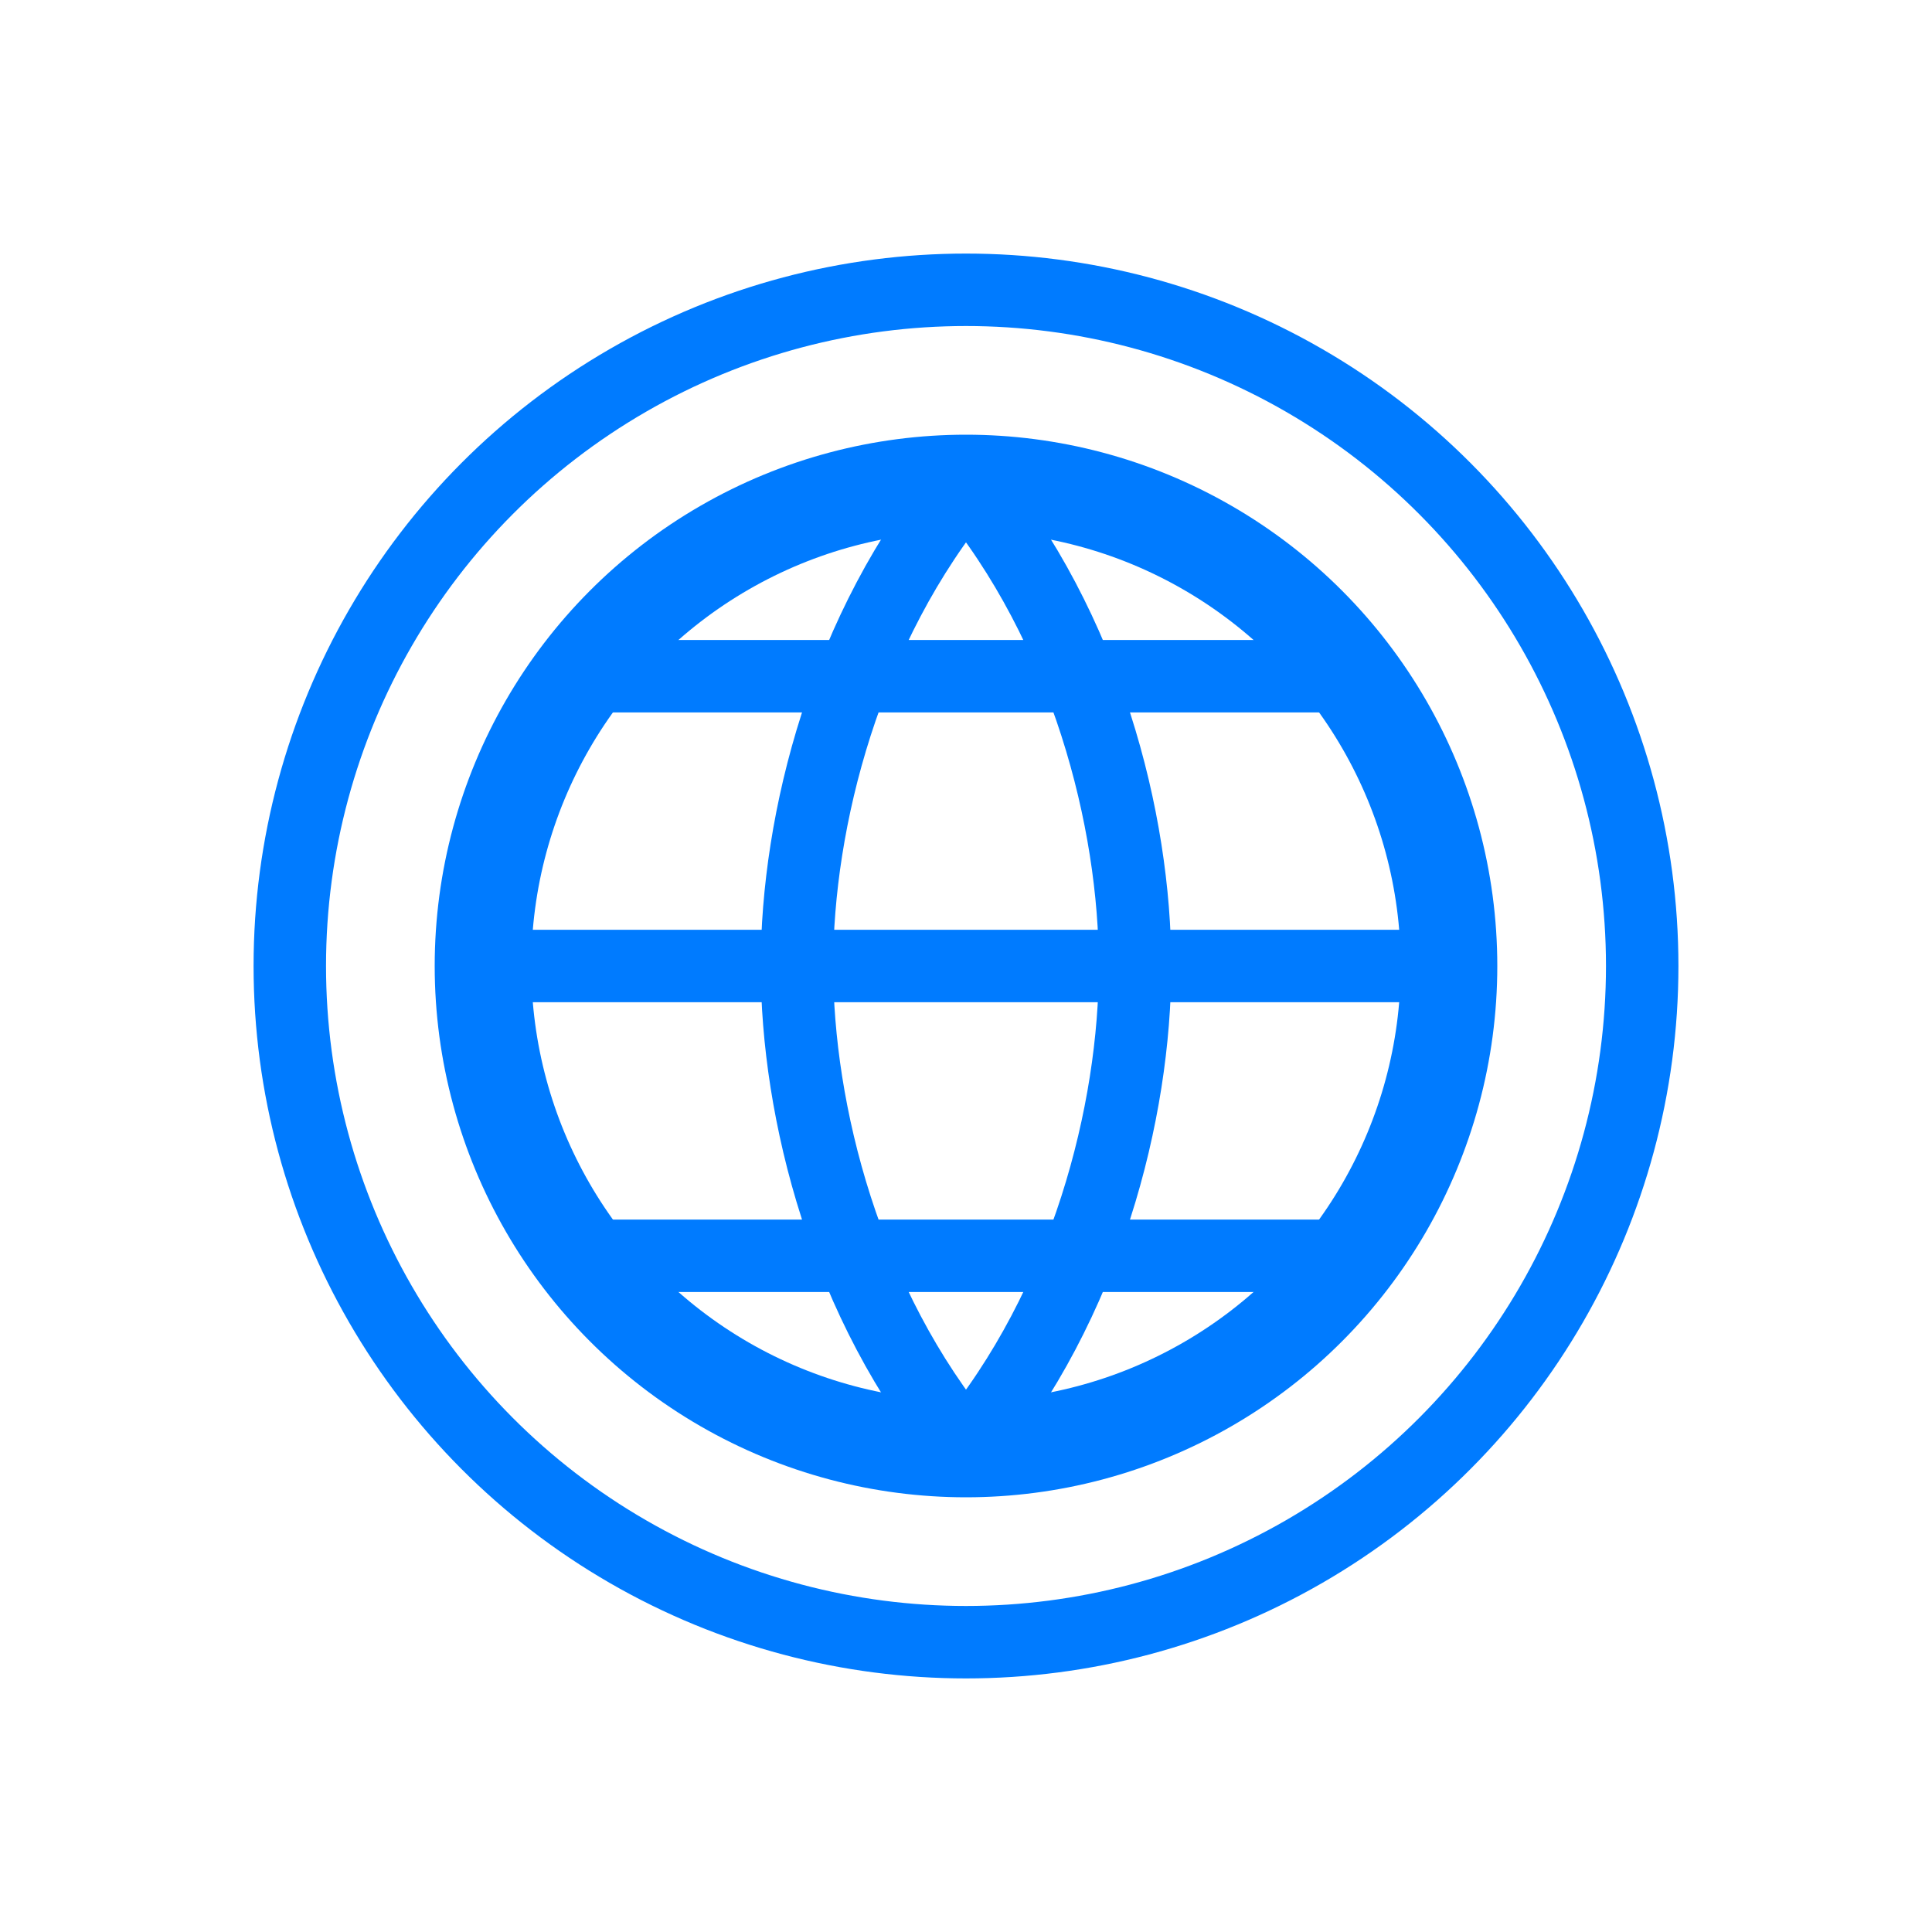 <svg width="40" height="40" viewBox="0 0 40 40" fill="none" xmlns="http://www.w3.org/2000/svg">
    <circle cx="20" cy="20" r="14" stroke="#007BFF" stroke-width="1.5"/>
    <circle cx="20" cy="20" r="10" stroke="#007BFF" stroke-width="2"/>
    <path d="M20 10C22.5 13 23.5 17 23.5 20C23.5 23 22.5 27 20 30M20 10C17.5 13 16.5 17 16.5 20C16.5 23 17.5 27 20 30M10 20H30M12 14H28M12 26H28" stroke="#007BFF" stroke-width="1.5"/>
</svg>
